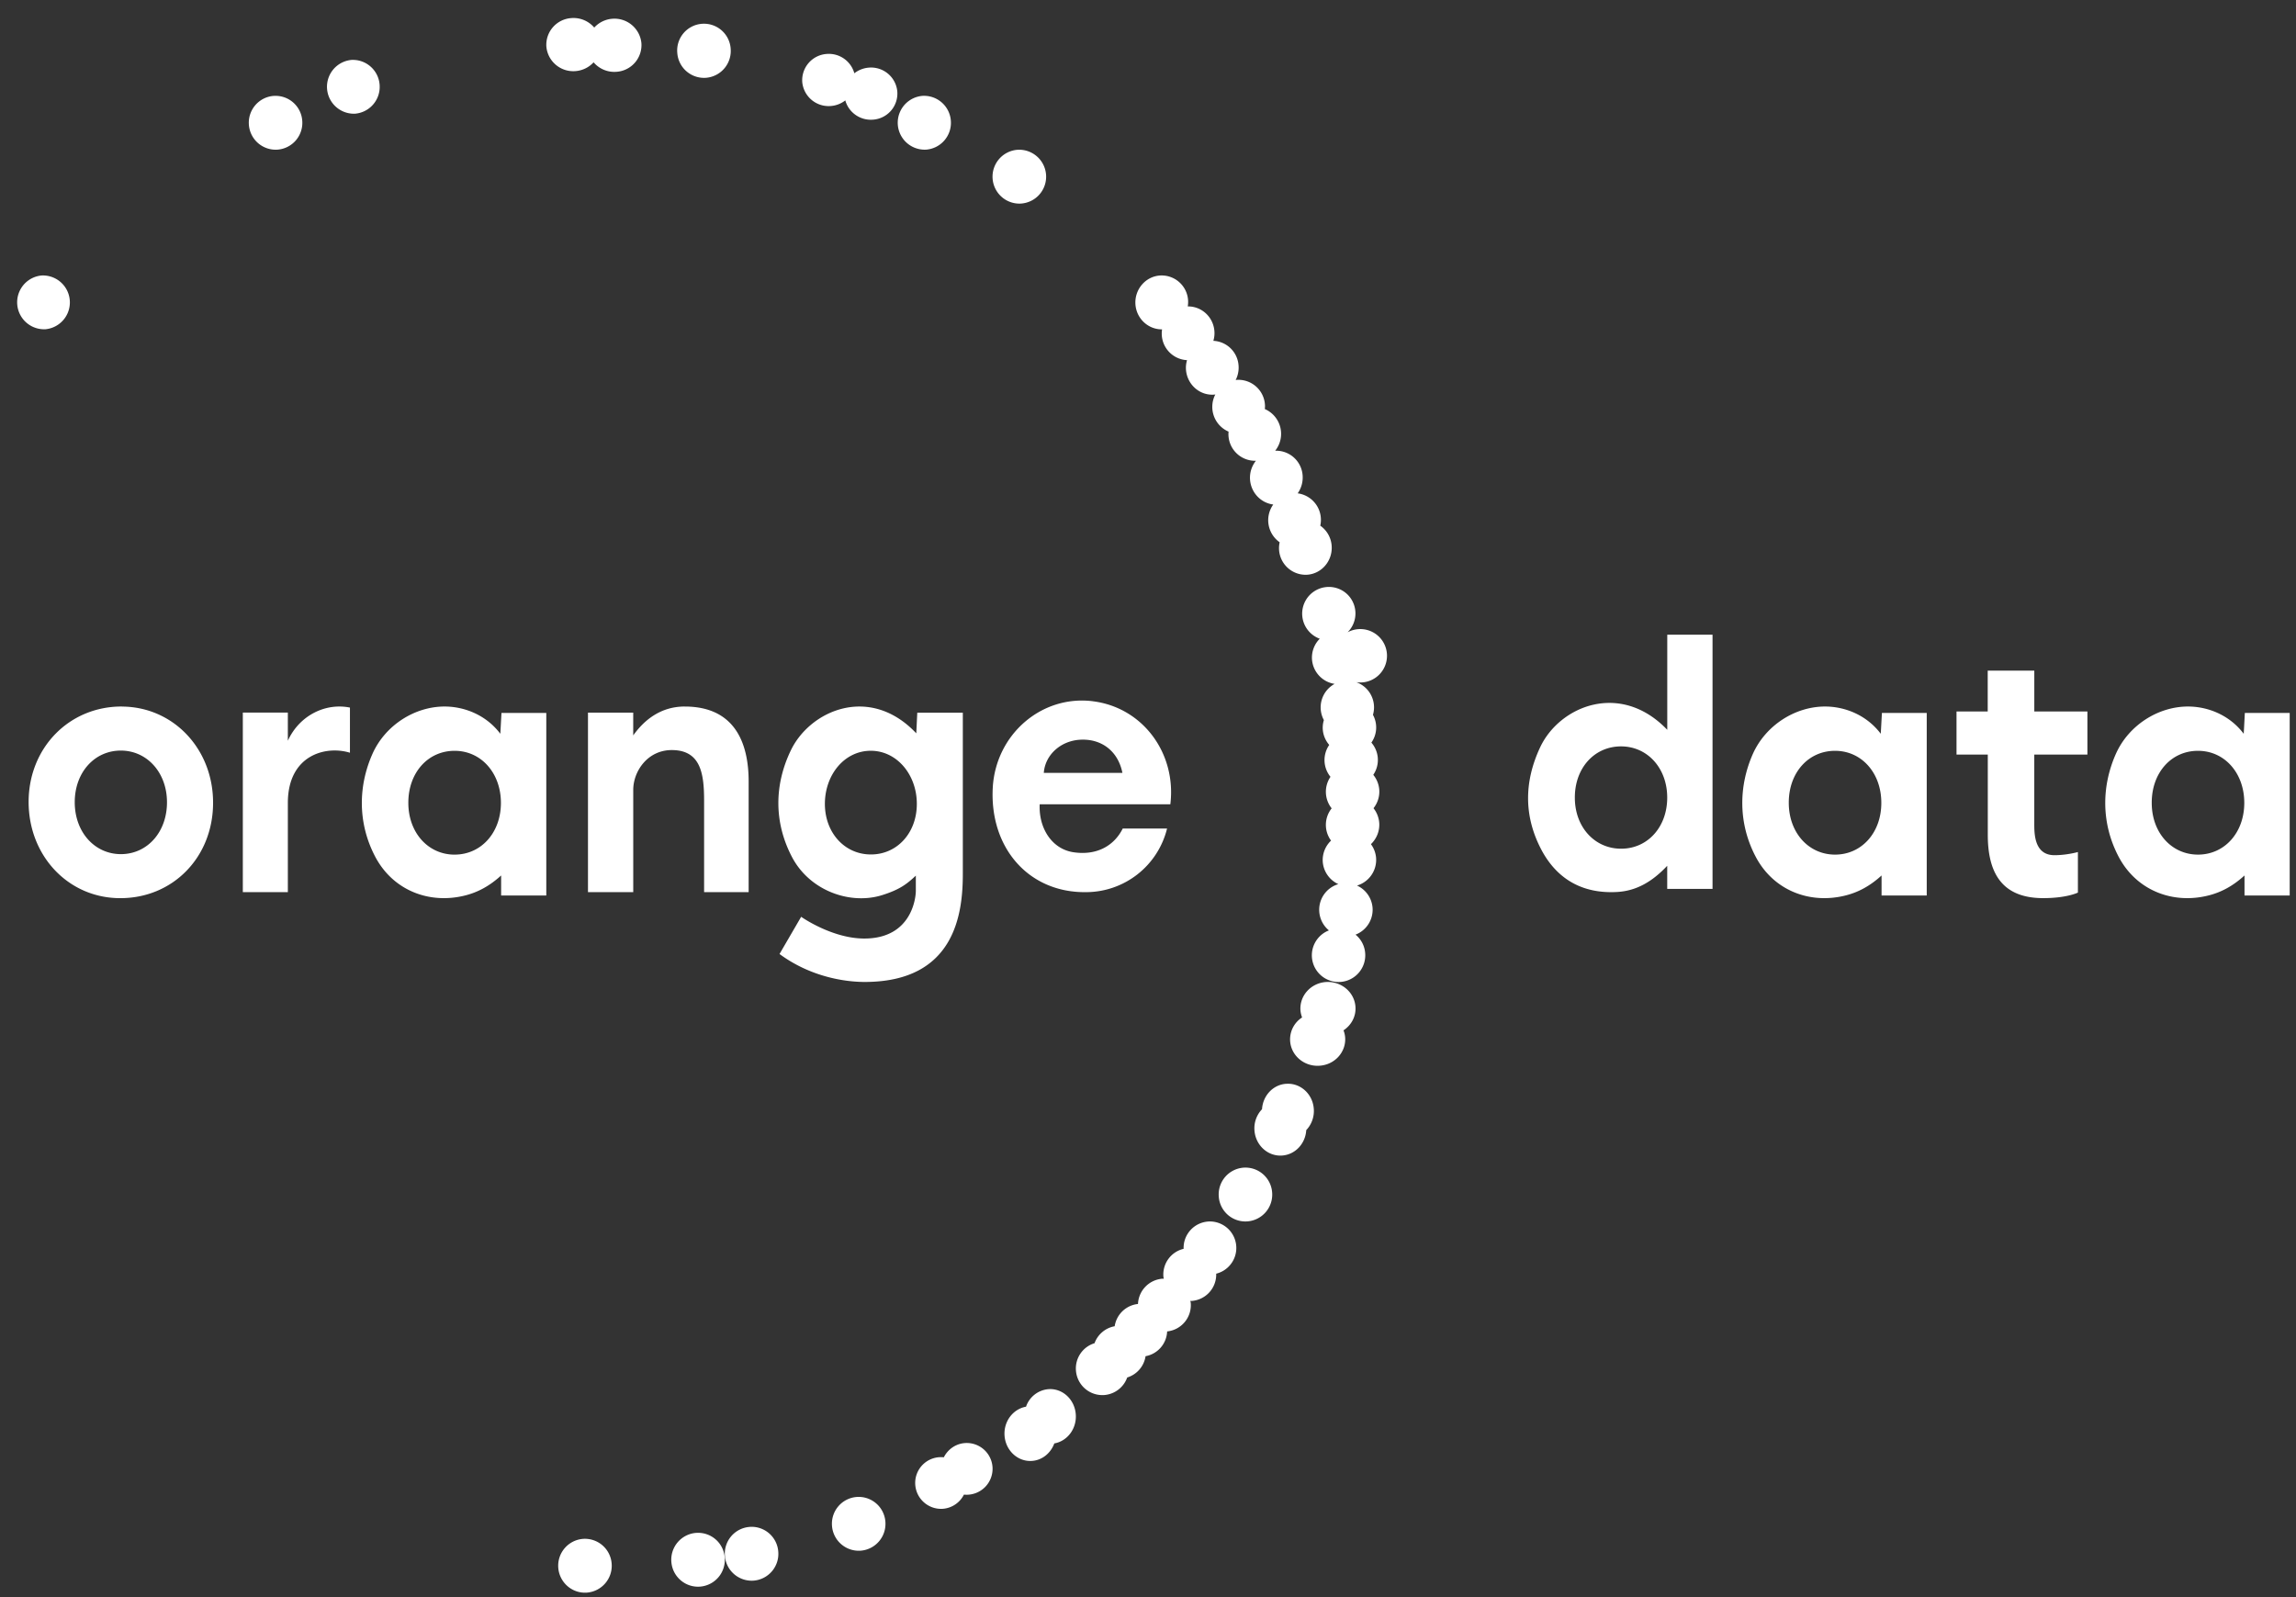<svg xmlns="http://www.w3.org/2000/svg" width="92" height="64" viewBox="0 0 92 64"><rect x="0" y="0" width="92" height="64" fill="#333333" stroke="none"/><g fill="#FFF"><path d="M34.89 34.24c-1.044-.003-1.83-.866-1.837-2.012-.006-1.177.782-2.148 1.848-2.143 1.042.006 1.829.96 1.836 2.108.01 1.174-.785 2.052-1.847 2.047zm1.826-4.853c-1.855-1.97-4.262-.926-5.032.691-.673 1.405-.667 2.909.06 4.282.716 1.345 2.338 1.912 3.614 1.506.727-.23.995-.459 1.339-.777v.613c0 .26-.157 1.907-2.065 1.907-1.298 0-2.53-.871-2.53-.871l-.867 1.491c1.382 1.018 2.863 1.12 3.41 1.12 3.667 0 3.935-2.811 3.935-4.34V28.56h-1.825c-.015.29-.025.54-.04.827zm-18.499 4.86c-1.063 0-1.853-.882-1.855-2.069-.005-1.218.792-2.106 1.88-2.091 1.055.014 1.831.904 1.83 2.093-.004 1.19-.793 2.066-1.855 2.066zm1.831-4.843c-.566-.752-1.434-1.09-2.228-1.092-1.198-.002-2.373.745-2.887 1.878-.583 1.298-.608 2.793.105 4.146.713 1.344 2.157 1.903 3.58 1.552.542-.132 1.014-.398 1.462-.806v.804h1.81v-7.318h-1.796s-.028.53-.046.836zm21.777 1.568c.051-.722.676-1.288 1.46-1.33.853-.047 1.518.458 1.69 1.33h-3.15zm1.958-2.873c-2.052-.252-3.88 1.329-4.003 3.458-.133 2.433 1.453 4.217 3.723 4.193a3.349 3.349 0 0 0 3.261-2.55h-1.776c-.321.648-.991 1.095-1.968.952-.872-.126-1.404-.967-1.36-1.922h5.235c.251-2.038-1.1-3.884-3.112-4.13zm-16.347.213c-.967 0-1.628.547-2.063 1.157v-.912H23.56v7.193h1.814v-4.098c0-.742.572-1.595 1.543-1.595 1.156 0 1.296.937 1.296 2.02v3.673h1.785v-4.437c0-1.265-.375-3-2.561-3zm37.542 5.697c-1.063.012-1.863-.848-1.874-2.017-.016-1.2.772-2.083 1.852-2.083 1.058.002 1.844.87 1.849 2.04.006 1.177-.77 2.05-1.827 2.06zm1.83-4.763c-1.88-1.965-4.324-.952-5.097.705-.65 1.388-.655 2.785.07 4.135.637 1.173 1.663 1.731 3.008 1.658.78-.042 1.417-.413 2.016-1.05v.927h1.816V25.434h-1.814v3.812zm14.706-2.373h-1.867v1.636h-1.25v1.728h1.253v3.21c0 1.416.477 2.543 2.22 2.543.951 0 1.391-.222 1.391-.222v-1.625s-.444.126-.938.126c-.818 0-.81-.873-.81-1.28v-2.752h2.129V28.51h-2.128v-1.636zM4.868 34.227c-1.072.012-1.878-.886-1.873-2.09.004-1.186.791-2.06 1.848-2.06 1.052.002 1.844.883 1.848 2.063.005 1.186-.771 2.073-1.823 2.087zm.023-5.915C2.78 28.3 1.149 29.96 1.147 32.13c-.002 2.167 1.589 3.85 3.65 3.861 2.12.014 3.738-1.634 3.741-3.813.007-2.162-1.588-3.852-3.647-3.864zm6.643 1.37v-1.127H9.73v7.195h1.804v-3.573c0-1.933 1.533-2.31 2.488-2.013v-1.809c-.96-.198-2.017.296-2.488 1.327zm61.997 4.564c-1.063 0-1.852-.881-1.855-2.068-.007-1.218.792-2.106 1.88-2.091 1.056.014 1.833.904 1.828 2.093-.002 1.19-.791 2.066-1.853 2.066zm1.831-4.842c-.567-.752-1.434-1.09-2.227-1.092-1.198-.002-2.372.745-2.889 1.878-.581 1.298-.607 2.793.107 4.146.71 1.344 2.156 1.903 3.578 1.552.543-.132 1.016-.398 1.463-.806v.804h1.81v-7.318h-1.796s-.028.53-.046.836zm12.712 4.842c-1.062 0-1.853-.881-1.854-2.068-.007-1.218.792-2.106 1.878-2.091 1.057.014 1.833.904 1.83 2.093-.003 1.19-.792 2.066-1.854 2.066zm1.876-5.678s-.026.53-.045.836c-.567-.752-1.433-1.09-2.227-1.092-1.198-.002-2.373.745-2.887 1.878-.583 1.298-.608 2.793.105 4.146.711 1.344 2.157 1.903 3.578 1.552.543-.132 1.016-.398 1.463-.806v.804h1.811v-7.318H89.95zM34.324 59.987a1.075 1.075 0 0 0-.986 1.16 1.077 1.077 0 0 0 1.153.992 1.079 1.079 0 0 0 .986-1.162 1.074 1.074 0 0 0-1.153-.99m-10.967 1.679a1.079 1.079 0 0 0-.987 1.16c.047.595.564 1.04 1.155.993a1.08 1.08 0 0 0 .984-1.162 1.075 1.075 0 0 0-1.152-.991m15.3-3.839c-.373.03-.68.258-.838.57a1.033 1.033 0 0 0-1.144 1.11c.045.569.542.995 1.111.953.36-.03.677-.246.838-.568a1.04 1.04 0 0 0 1.145-1.113 1.036 1.036 0 0 0-1.112-.952m-8.624 3.36a1.074 1.074 0 0 0-.987 1.157 1.077 1.077 0 0 0 1.154.995 1.077 1.077 0 0 0 .985-1.163 1.072 1.072 0 0 0-1.152-.99m-2.145.24a1.078 1.078 0 0 0-.987 1.16c.045.595.562 1.04 1.154.993a1.077 1.077 0 0 0 .985-1.162 1.07 1.07 0 0 0-1.153-.99m14.109-5.759a1.039 1.039 0 0 0-.883.701c-.523.094-.902.592-.861 1.162.044.604.543 1.058 1.112 1.01.41-.034.741-.318.882-.7.524-.092.903-.593.86-1.165-.043-.604-.541-1.058-1.11-1.008m6.406-6.718a1.059 1.059 0 0 0-.975 1.093c-.507.12-.85.591-.81 1.111.003.03.01.058.017.09-.022 0-.041-.005-.061-.003a1.06 1.06 0 0 0-.974 1.012c-.478.05-.862.417-.934.892a1.058 1.058 0 0 0-.807.68 1.057 1.057 0 0 0-.745 1.097 1.062 1.062 0 0 0 1.14.98c.416-.035.774-.31.914-.703.389-.12.675-.451.735-.853.485-.088.845-.5.865-.993.572-.06.992-.564.946-1.137-.002-.028-.011-.058-.016-.086.021-.003.041.002.062 0a1.06 1.06 0 0 0 .974-1.091 1.062 1.062 0 0 0-.331-2.09m1.42-2.158a1.075 1.075 0 0 0-.986 1.16 1.07 1.07 0 0 0 1.153.992 1.076 1.076 0 0 0 .985-1.162 1.073 1.073 0 0 0-1.152-.99m1.702-3.36c-.523.04-.923.484-.955 1.018a1.103 1.103 0 0 0-.303.85c.044.6.545 1.053 1.12 1.005.525-.043.924-.485.955-1.018.217-.228.327-.539.302-.854-.043-.6-.545-1.05-1.118-1m1.598-4.08c-.608.048-1.061.56-1.013 1.144.008.099.033.188.064.276a1.044 1.044 0 0 0-.478.957c.046.585.578 1.023 1.187.976.61-.044 1.064-.557 1.016-1.143a1.008 1.008 0 0 0-.065-.274c.314-.208.511-.563.478-.957-.047-.585-.579-1.022-1.189-.979"/><path d="M55.265 32.969a1.077 1.077 0 0 0-.229-.582c.162-.205.252-.467.23-.747a1.076 1.076 0 0 0-.239-.591 1.059 1.059 0 0 0-.076-1.291 1.057 1.057 0 0 0 .063-1.113 1.07 1.07 0 0 0-.865-1.358 1.07 1.07 0 1 0-.151-1.95 1.064 1.064 0 0 0-.061-1.566 1.07 1.07 0 1 0-1.055 1.824 1.07 1.07 0 0 0-.31.837c.04.495.415.898.906.973a1.071 1.071 0 0 0-.431 1.45 1.058 1.058 0 0 0-.043.383c.019.236.115.446.258.613a1.064 1.064 0 0 0 .05 1.278c-.262.386-.243.897.047 1.263a1.062 1.062 0 0 0-.024 1.293 1.073 1.073 0 0 0-.332.857c.032.386.27.725.623.887a1.072 1.072 0 0 0-.377 1.854 1.07 1.07 0 1 0 1.453.911 1.056 1.056 0 0 0-.386-.741 1.07 1.07 0 0 0 .682-1.08 1.07 1.07 0 0 0-.623-.887c.485-.144.803-.608.764-1.112a1.06 1.06 0 0 0-.206-.546c.225-.218.357-.524.332-.86M41.915 6.997a1.08 1.08 0 0 0-1.155-.994 1.08 1.08 0 0 0-.614 1.895c.216.187.498.28.782.258a1.079 1.079 0 0 0 .987-1.16M24.533.752a1.089 1.089 0 0 0-.722.353 1.092 1.092 0 0 0-.918-.38 1.073 1.073 0 0 0-1 1.144 1.082 1.082 0 0 0 1.17.98c.277-.022.535-.147.722-.352.227.266.567.408.916.38a1.072 1.072 0 0 0 1-1.146 1.084 1.084 0 0 0-1.168-.979M10.959 3.843a1.078 1.078 0 0 0-.986 1.16 1.077 1.077 0 0 0 1.153.993 1.077 1.077 0 0 0 .985-1.162 1.073 1.073 0 0 0-1.152-.99m35.605 9.354a1.067 1.067 0 0 0 1 1.234 1.071 1.071 0 0 0-.042.386c.048.597.555 1.042 1.136.995.013 0 .025-.005.04-.007a1.08 1.08 0 0 0 .53 1.49 1.067 1.067 0 0 0 1.096 1.168 1.09 1.09 0 0 0-.235.76c.041.525.438.931.93.993a1.08 1.08 0 0 0 .257 1.513 1.067 1.067 0 0 0 1.114 1.3c.58-.047 1.014-.567.969-1.163a1.074 1.074 0 0 0-.456-.802 1.072 1.072 0 0 0-.905-1.296 1.1 1.1 0 0 0 .198-.713 1.064 1.064 0 0 0-1.1-.994 1.083 1.083 0 0 0-.414-1.67c.004-.059.01-.115.004-.176a1.065 1.065 0 0 0-1.136-.993c-.014 0-.025.004-.038.008.091-.18.132-.38.117-.581a1.062 1.062 0 0 0-1.01-.992c.036-.123.053-.251.042-.387-.042-.57-.514-1-1.068-.992a1.062 1.062 0 0 0-1.124-1.238c-.582.046-1.016.569-.972 1.163.045.572.516 1 1.067.994M1.66 11.04a1.08 1.08 0 0 0 .167 2.153 1.08 1.08 0 0 0-.167-2.153m33.153-8.33a1.08 1.08 0 0 0-.58.226 1.06 1.06 0 0 0-1.108-.774 1.055 1.055 0 0 0-.979 1.124 1.061 1.061 0 0 0 1.144.962c.212-.016.414-.094.581-.225.13.476.59.813 1.108.772a1.049 1.049 0 0 0 .976-1.124 1.056 1.056 0 0 0-1.142-.961M38.1 4.835a1.076 1.076 0 0 0-1.154-.992 1.08 1.08 0 0 0 .168 2.153 1.078 1.078 0 0 0 .986-1.161m-9.807-1.718a1.079 1.079 0 0 0 .985-1.162 1.073 1.073 0 1 0-2.139.17 1.075 1.075 0 0 0 1.154.992m-14.235-.713a1.08 1.08 0 0 0 .167 2.152 1.078 1.078 0 0 0 .986-1.161 1.075 1.075 0 0 0-1.153-.992"/></g></svg>